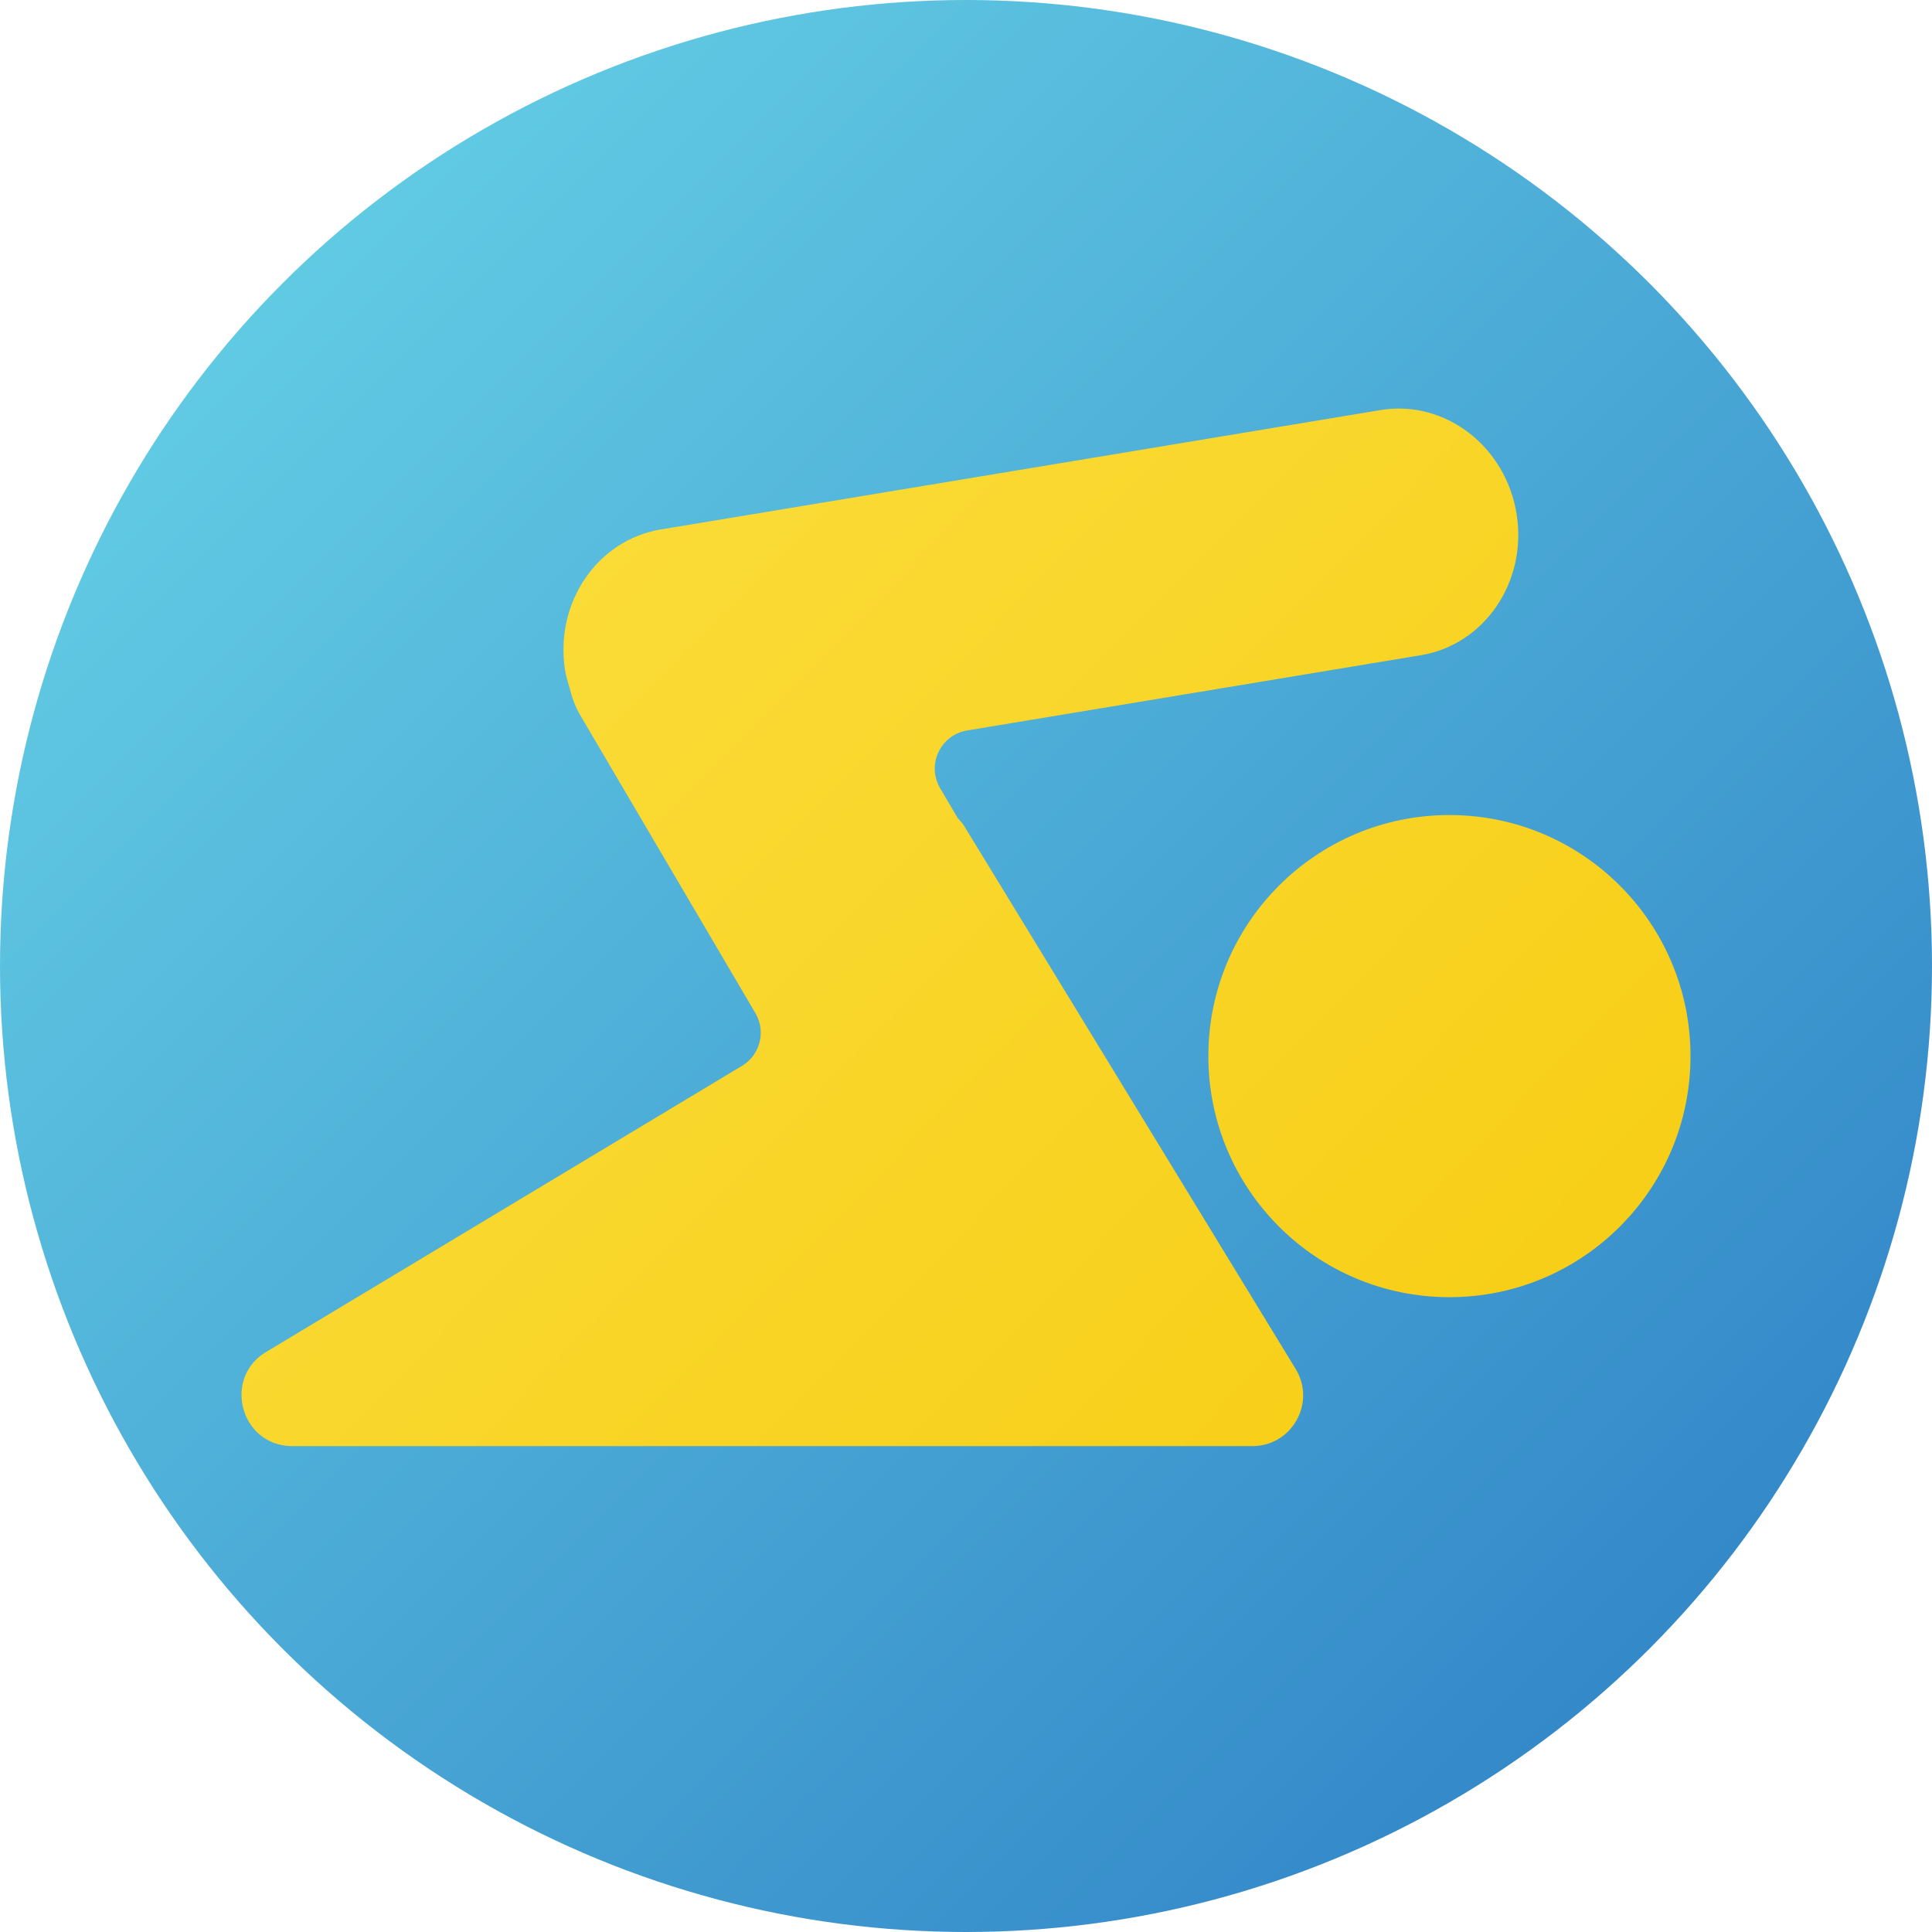 <?xml version="1.0" encoding="utf-8"?>
<!-- Generator: Adobe Illustrator 25.2.3, SVG Export Plug-In . SVG Version: 6.00 Build 0)  -->
<svg version="1.1" id="Layer_1" xmlns="http://www.w3.org/2000/svg" xmlns:xlink="http://www.w3.org/1999/xlink" x="0px" y="0px"
	 viewBox="0 0 1000 1000" style="enable-background:new 0 0 1000 1000;" xml:space="preserve">
<style type="text/css">
	.st0{fill:url(#SVGID_1_);}
	.st1{fill:url(#SVGID_2_);}
	.st2{fill:url(#SVGID_3_);}
</style>
<linearGradient id="SVGID_1_" gradientUnits="userSpaceOnUse" x1="139.117" y1="153.933" x2="860.883" y2="846.067" gradientTransform="matrix(1 0.021 -0.021 1 10.586 -10.367)">
	<stop  offset="0" style="stop-color:#61CAE3"/>
	<stop  offset="1" style="stop-color:#3489C9"/>
</linearGradient>
<circle class="st0" cx="500" cy="500" r="500"/>
<g>
	<linearGradient id="SVGID_2_" gradientUnits="userSpaceOnUse" x1="349.771" y1="154.364" x2="873.704" y2="667.605">
		<stop  offset="0" style="stop-color:#FBDC3A"/>
		<stop  offset="1" style="stop-color:#F7CE15"/>
	</linearGradient>
	<circle class="st1" cx="750.22" cy="546.64" r="124.78"/>
	<linearGradient id="SVGID_3_" gradientUnits="userSpaceOnUse" x1="233.25" y1="273.305" x2="757.183" y2="786.545">
		<stop  offset="0" style="stop-color:#FBDC3A"/>
		<stop  offset="1" style="stop-color:#F7CE15"/>
	</linearGradient>
	<path class="st2" d="M138.55,699.29c-23.41,13.01-14.61,48.61,12.17,49.22l496.88-0.01c20.77,0.47,33.85-22.22,23.02-39.95
		L499.04,427.5c-0.95-1.56-2.15-2.78-3.32-4.05l-9.11-15.49c-7.12-12.1,0.12-27.57,13.97-29.87l234.93-38.97
		c32.77-5.44,54.85-37.74,49.57-72.51c-5.39-35.44-37.11-59.9-70.51-54.36l-372.58,61.8c-32.77,5.44-54.85,37.74-49.57,72.51
		c0.5,3.3,1.45,6.4,2.39,9.49c1.21,4.87,2.87,9.64,5.5,14.11L391,524.4c5.47,9.3,2.58,21.26-6.53,27.03"/>
</g>
</svg>
